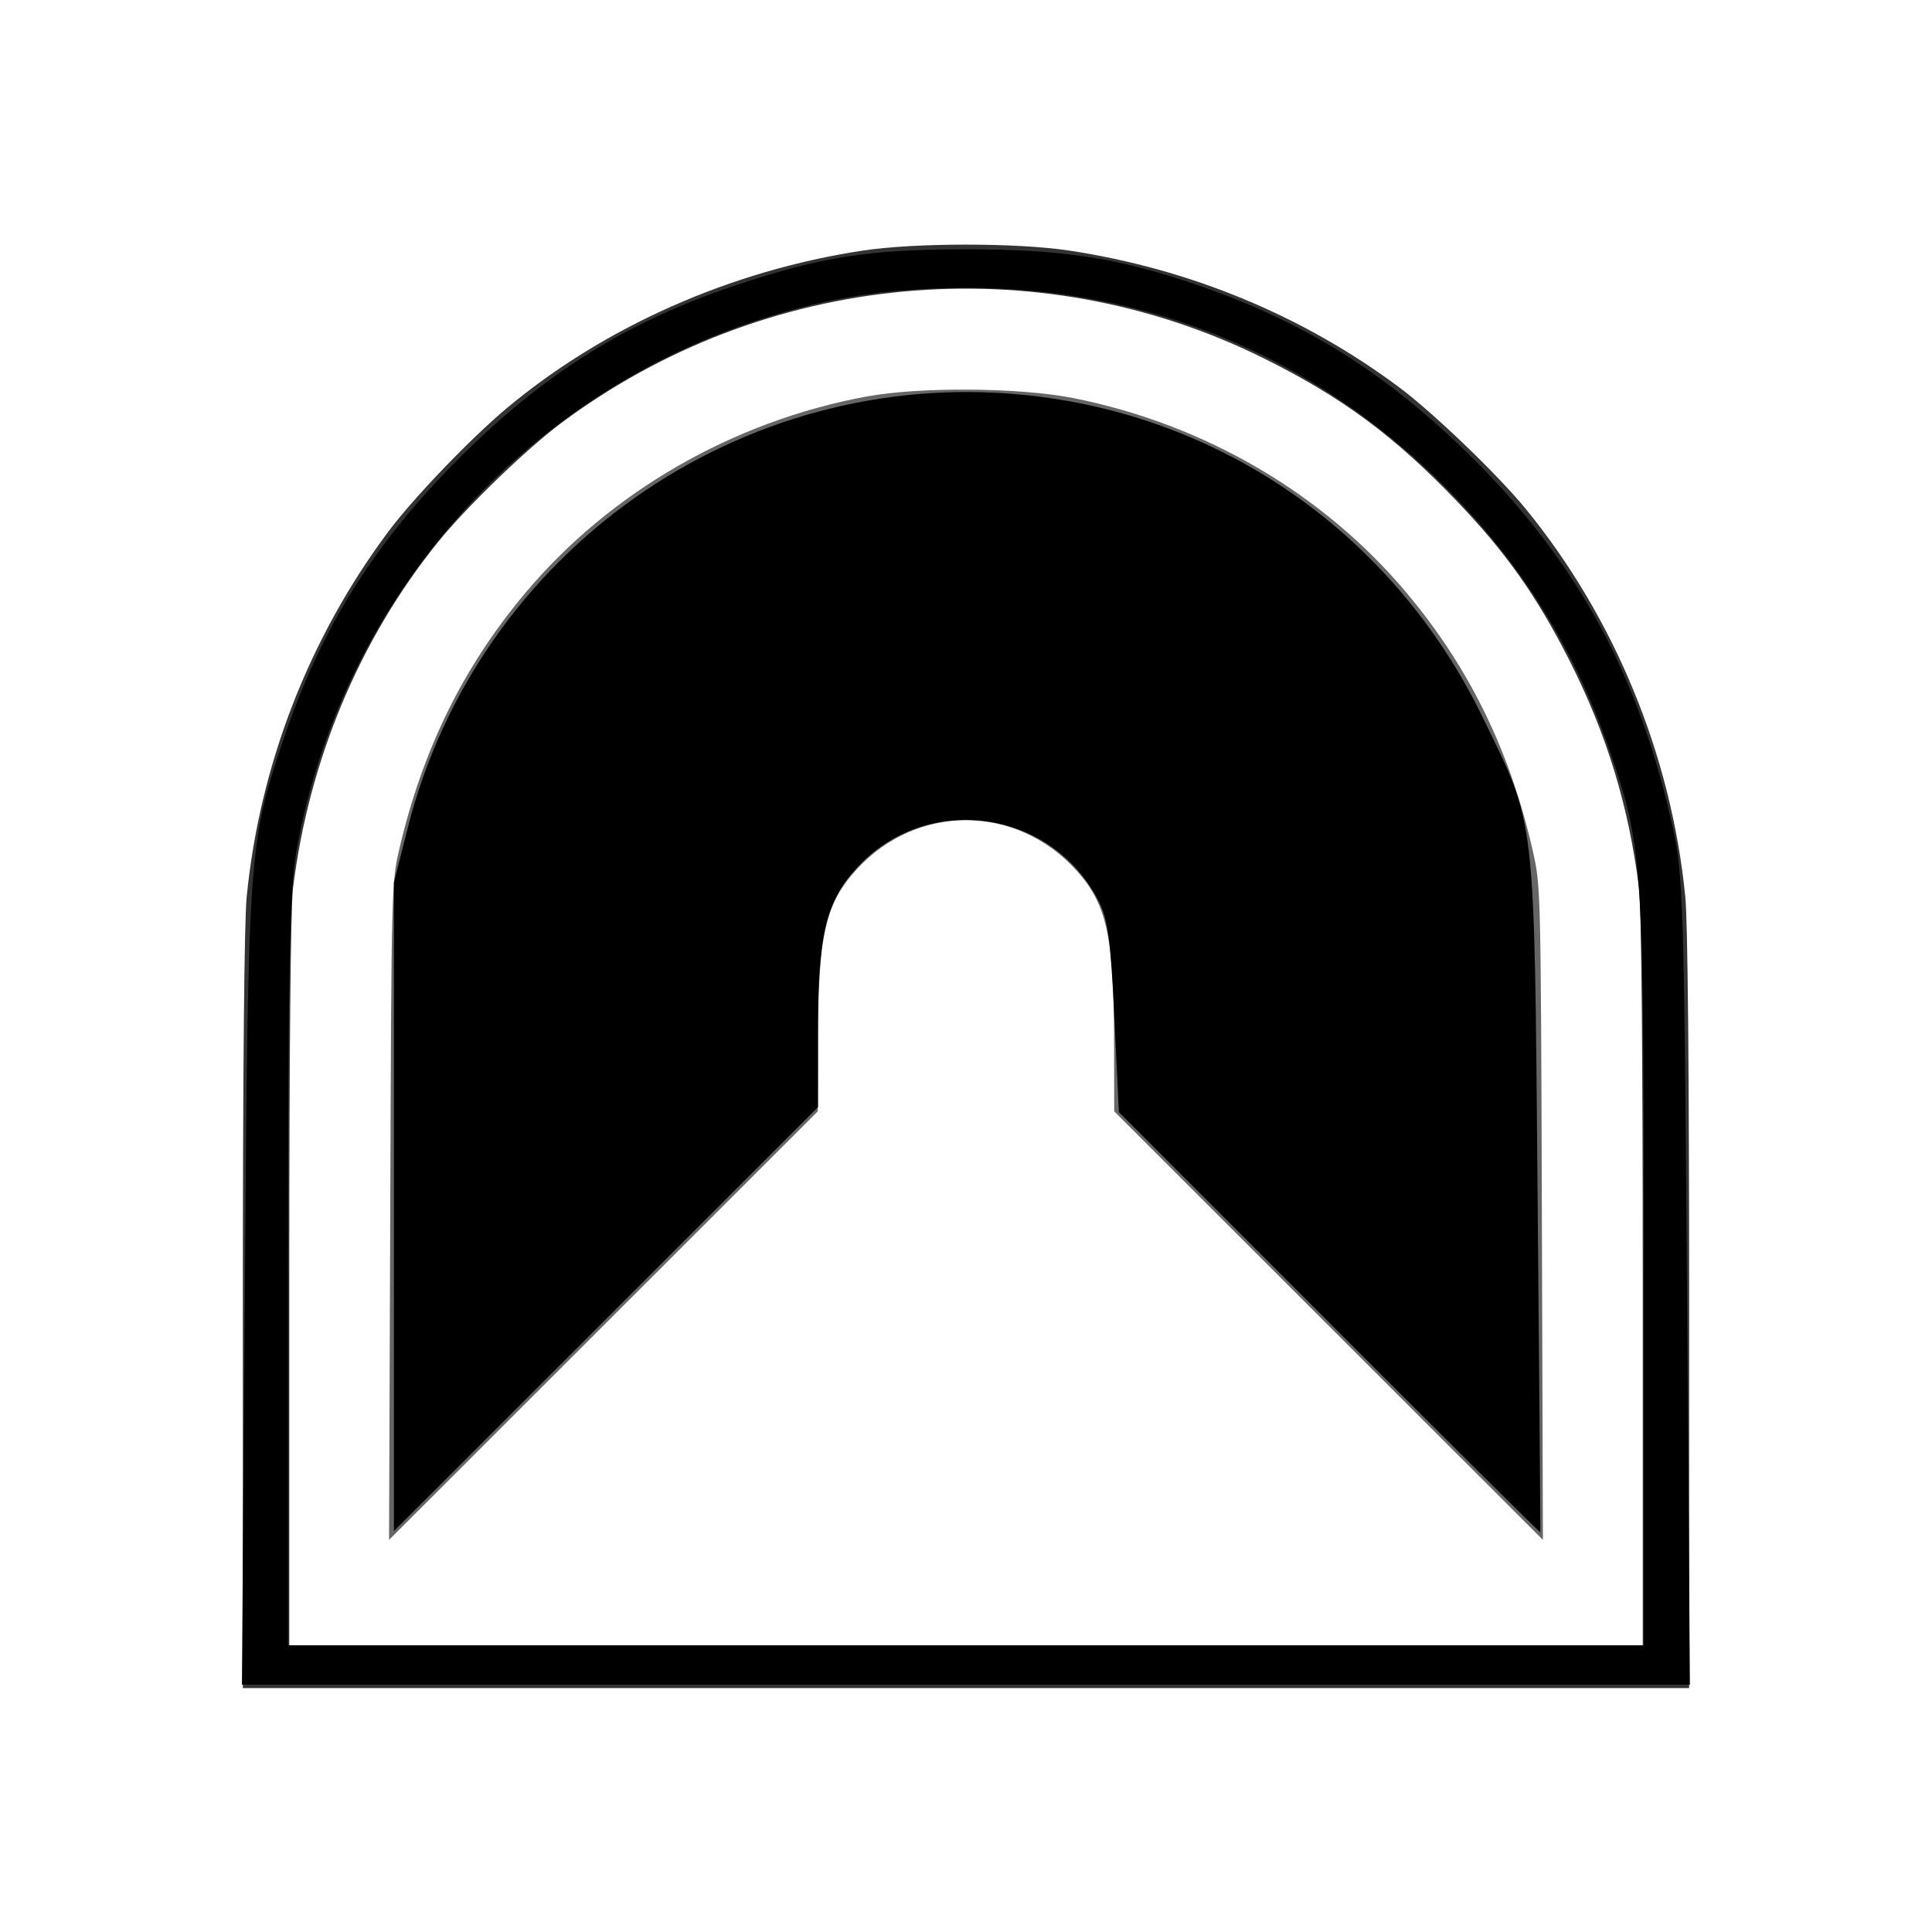 <?xml version="1.0" encoding="UTF-8" standalone="no"?>
<!-- Generator: Adobe Illustrator 16.0.0, SVG Export Plug-In . SVG Version: 6.00 Build 0)  -->

<svg
   xmlns:dc="http://purl.org/dc/elements/1.1/"
   xmlns:cc="http://creativecommons.org/ns#"
   xmlns:rdf="http://www.w3.org/1999/02/22-rdf-syntax-ns#"
   xmlns:svg="http://www.w3.org/2000/svg"
   xmlns="http://www.w3.org/2000/svg"
   xmlns:sodipodi="http://sodipodi.sourceforge.net/DTD/sodipodi-0.dtd"
   xmlns:inkscape="http://www.inkscape.org/namespaces/inkscape"
   version="1.1"
   id="Capa_1"
   x="0px"
   y="0px"
   width="24px"
   height="24px"
   viewBox="0 0 106.048 106.048"
   style="enable-background:new 0 0 106.048 106.048;"
   xml:space="preserve"
   inkscape:version="0.91 r13725"
   sodipodi:docname="active.svg"><defs
     id="defs3452"><clipPath
       clipPathUnits="userSpaceOnUse"
       id="clipPath3458"><rect
         style="fill:#0000ff;fill-rule:evenodd;stroke:#000000;stroke-width:1px;stroke-linecap:butt;stroke-linejoin:miter;stroke-opacity:1"
         id="rect3460"
         width="91.15"
         height="88.406"
         x="7.057"
         y="8.233" /></clipPath></defs><sodipodi:namedview
     pagecolor="#ff0eff"
     bordercolor="#ffffff"
     borderopacity="0"
     objecttolerance="10"
     gridtolerance="10"
     guidetolerance="10"
     inkscape:pageopacity="0"
     inkscape:pageshadow="2"
     inkscape:window-width="1366"
     inkscape:window-height="719"
     id="namedview3450"
     showgrid="false"
     inkscape:zoom="14.429118"
     inkscape:cx="23.537371"
     inkscape:cy="4.7532602"
     inkscape:window-x="0"
     inkscape:window-y="25"
     inkscape:window-maximized="1"
     inkscape:current-layer="Capa_1" /><g
     id="g3416"
     clip-path="url(#clipPath3458)"
     style="fill:none"><path
       style="fill:none"
       d="M84.838,0H21.209C9.543,0,0,9.543,0,21.209v63.629c0,11.666,9.543,21.21,21.209,21.21h63.628   c11.667,0,21.21-9.544,21.21-21.21V21.209C106.048,9.543,96.505,0,84.838,0z M92.792,92.792H13.256V53.019   c0-21.963,17.805-39.763,39.768-39.763c21.966,0,39.769,17.8,39.769,39.763V92.792z M53.023,15.907   c-20.461,0-37.116,16.65-37.116,37.111v37.122h74.233V53.019C90.141,32.557,73.488,15.907,53.023,15.907z M84.838,84.838   l-23.86-23.86v-7.954c0-4.391-3.562-7.953-7.954-7.953c-4.391,0-7.953,3.562-7.953,7.953v7.954l-23.861,23.86V53.019   c0-17.562,14.253-31.81,31.814-31.81c17.564,0,31.814,14.248,31.814,31.81V84.838z"
       id="path3418" /></g><g
     id="g3420" /><g
     id="g3422" /><g
     id="g3424" /><g
     id="g3426" /><g
     id="g3428" /><g
     id="g3430" /><g
     id="g3432" /><g
     id="g3434" /><g
     id="g3436" /><g
     id="g3438" /><g
     id="g3440" /><g
     id="g3442" /><g
     id="g3444" /><g
     id="g3446" /><g
     id="g3448" /><path
     style="fill:#666666;fill-opacity:1"
     d="m 21.42,66.491 c 0.064,-17.785 0.071,-18.06 0.497,-19.882 1.277,-5.466 3.509,-10.001 6.919,-14.063 4.647,-5.535 11.384,-9.417 18.699,-10.776 2.945,-0.547 8.456,-0.505 11.415,0.088 7.202,1.442 13.684,5.235 18.262,10.688 3.437,4.094 5.687,8.698 6.928,14.178 0.432,1.908 0.437,2.128 0.494,19.865 L 84.691,84.525 72.925,72.764 61.159,61.003 l -0.006,-3.725 c -0.009,-5.877 -0.395,-7.647 -2.067,-9.499 -3.292,-3.644 -8.725,-3.681 -12.043,-0.081 -1.749,1.898 -2.138,3.632 -2.148,9.58 l -0.006,3.725 -11.767,11.761 -11.767,11.761 0.065,-18.034 z"
     id="path4323"
     inkscape:connector-curvature="0" /><path
     style="fill:#333333;fill-opacity:1"
     d="m 13.33,72.013 c 0,-13.307 0.075,-21.407 0.211,-22.788 0.715,-7.241 3.423,-14.22 7.784,-20.057 1.371,-1.836 4.542,-5.137 6.51,-6.779 5.361,-4.472 12.288,-7.537 19.511,-8.633 2.887,-0.438 8.469,-0.438 11.356,0 6.652,1.009 12.865,3.589 18.136,7.531 1.853,1.386 5.383,4.779 6.899,6.632 4.886,5.973 8.004,13.547 8.77,21.306 0.136,1.38 0.211,9.481 0.211,22.788 l 0,20.646 -39.694,0 -39.694,0 0,-20.646 z M 90.17,70.357 c 0,-12.735 -0.074,-20.551 -0.206,-21.611 -0.556,-4.491 -1.778,-8.483 -3.838,-12.535 -1.783,-3.508 -3.473,-5.898 -6.143,-8.687 -3.451,-3.606 -6.37,-5.761 -10.689,-7.892 -12.434,-6.136 -27.34,-4.74 -38.516,3.609 -1.886,1.409 -5.196,4.608 -6.722,6.497 -4.318,5.344 -7.102,11.983 -7.972,19.009 -0.131,1.06 -0.206,8.876 -0.206,21.611 l 0,19.95 37.146,0 37.146,0 0,-19.95 z"
     id="path4325"
     inkscape:connector-curvature="0" /><path
     style="fill:#000000;fill-opacity:1"
     d="m 16.514,16.431 -2.616,-2.617 -0.056,-1.175 c -0.047,-0.978 -0.08,-1.221 -0.199,-1.452 -0.591,-1.147 -2.148,-1.352 -3.01,-0.396 -0.375,0.416 -0.472,0.823 -0.472,1.986 l 0,0.975 -2.634,2.633 -2.634,2.633 0,-4.028 0,-4.028 0.173,-0.683 C 5.938,6.85 9.193,4.559 12.706,4.904 c 2.475,0.243 4.606,1.736 5.706,3.996 0.672,1.382 0.645,1.147 0.687,5.926 0.02,2.306 0.036,4.199 0.034,4.208 -0.002,0.008 -1.18,-1.163 -2.619,-2.602 z"
     id="path4153"
     inkscape:connector-curvature="0"
     transform="scale(4.419,4.419)" /><path
     style="fill:#000000;fill-opacity:1"
     d="M 3.042,15.986 C 3.082,10.572 3.089,10.474 3.516,9.2 3.983,7.805 4.648,6.741 5.72,5.675 6.775,4.626 7.8,3.989 9.157,3.538 10.2,3.191 10.782,3.1 11.964,3.097 c 1.203,-0.003 1.897,0.101 2.861,0.427 1.358,0.459 2.399,1.108 3.453,2.153 1.319,1.306 2.088,2.724 2.502,4.61 0.127,0.579 0.139,0.983 0.174,5.631 l 0.037,5.007 -8.993,0 -8.993,0 0.037,-4.938 z M 20.419,15.804 c 0,-5.019 -0.015,-5.266 -0.388,-6.376 C 19.58,8.086 18.914,7.008 17.926,6.023 16.32,4.423 14.257,3.571 11.998,3.576 11.052,3.578 10.32,3.688 9.469,3.958 6.468,4.91 4.221,7.484 3.679,10.589 c -0.082,0.471 -0.101,1.459 -0.101,5.216 l 0,4.634 8.42,0 8.42,0 0,-4.634 z"
     id="path4155"
     inkscape:connector-curvature="0"
     transform="scale(4.419,4.419)" /></svg>